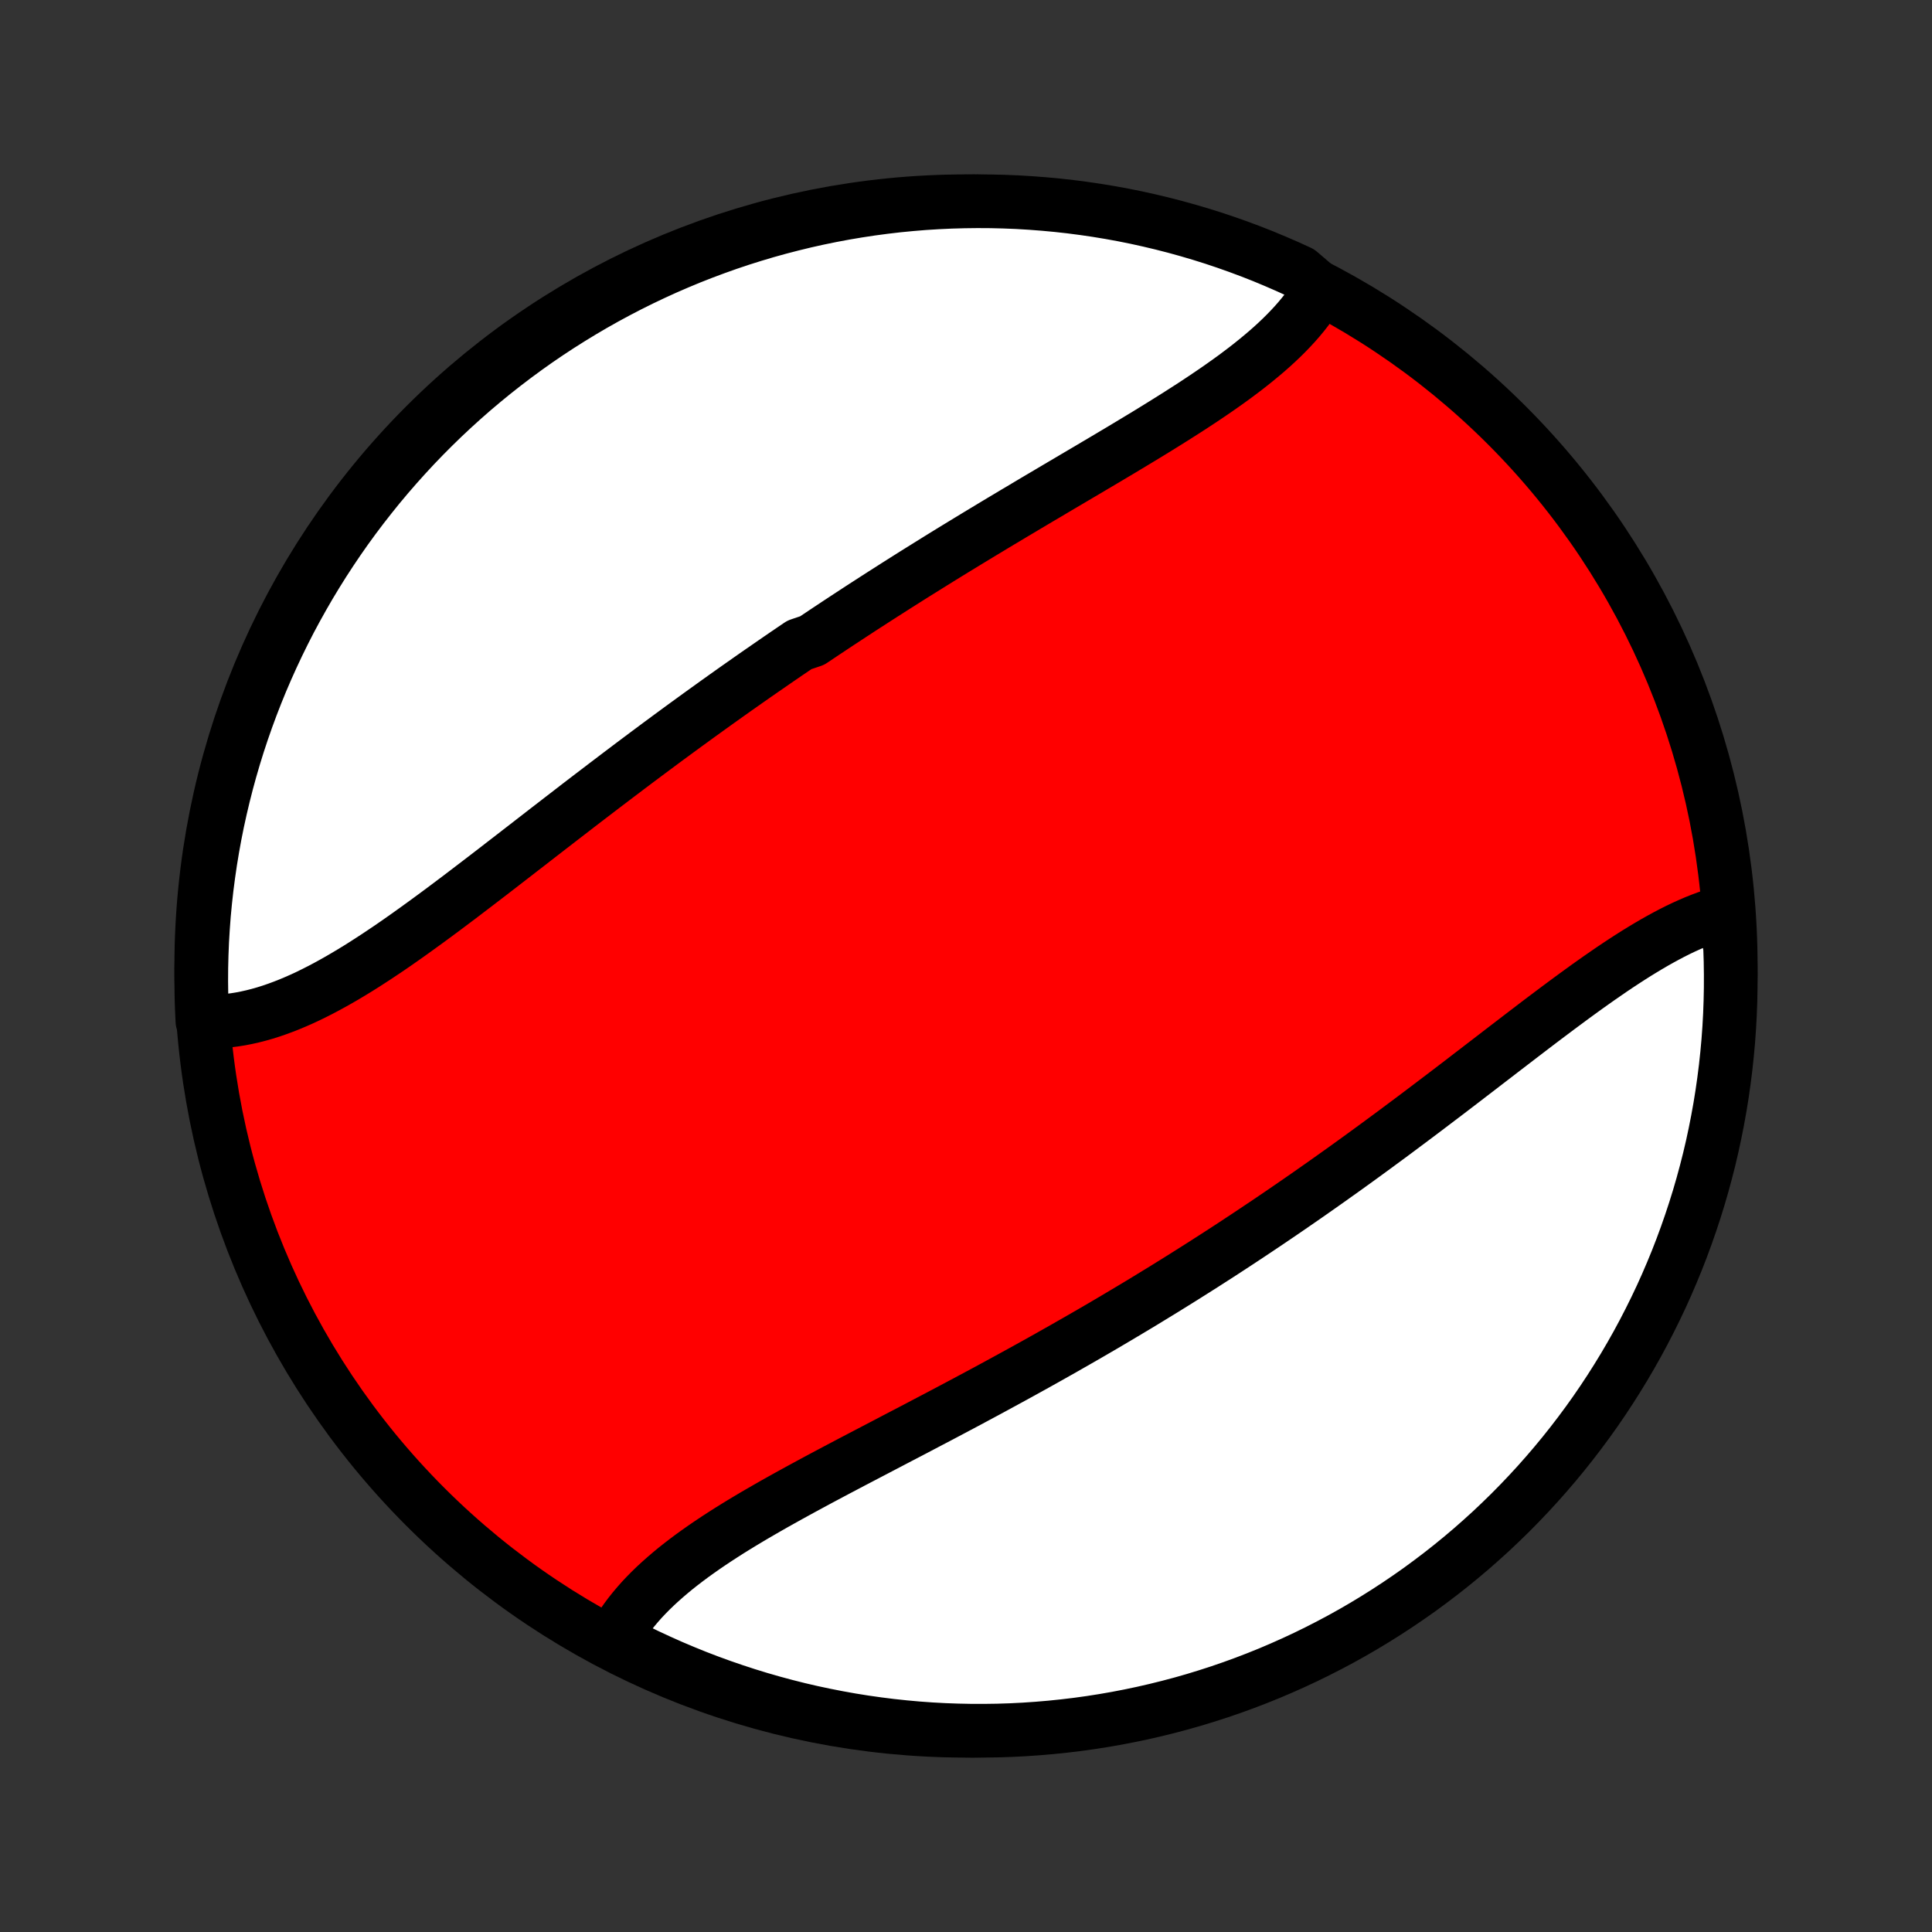 <?xml version="1.0" encoding="utf-8" standalone="no"?>
<!DOCTYPE svg PUBLIC "-//W3C//DTD SVG 1.1//EN"
  "http://www.w3.org/Graphics/SVG/1.1/DTD/svg11.dtd">
<!-- Created with matplotlib (http://matplotlib.org/) -->
<svg height="72pt" version="1.1" viewBox="0 0 72 72" width="72pt" xmlns="http://www.w3.org/2000/svg" xmlns:xlink="http://www.w3.org/1999/xlink">
 <rect x="0" y="0" width="72" height="72" fill="#333333" stroke="none"/>
 <defs>
  <style type="text/css">
*{stroke-linecap:butt;stroke-linejoin:round;}
  </style>
 </defs>
 <g id="figure_1">
  <g id="patch_1">
   <path d="
M0 72
L72 72
L72 0
L0 0
z
" style="fill:none;"/>
  </g>
  <g id="axes_1">
   <g id="PatchCollection_1">
    <defs>
     <path d="
M36 -7.5
C43.558 -7.5 50.808 -10.503 56.153 -15.848
C61.497 -21.192 64.5 -28.442 64.5 -36
C64.5 -43.558 61.497 -50.808 56.153 -56.153
C50.808 -61.497 43.558 -64.5 36 -64.5
C28.442 -64.5 21.192 -61.497 15.848 -56.153
C10.503 -50.808 7.5 -43.558 7.5 -36
C7.5 -28.442 10.503 -21.192 15.848 -15.848
C21.192 -10.503 28.442 -7.5 36 -7.5
z
" id="C0_0_a811fe30f3"/>
     <path d="
M49.194 -61.205
L49.082 -61.016
L48.963 -60.83
L48.836 -60.646
L48.702 -60.465
L48.561 -60.285
L48.414 -60.108
L48.26 -59.932
L48.1 -59.759
L47.934 -59.587
L47.763 -59.417
L47.586 -59.249
L47.404 -59.082
L47.217 -58.917
L47.025 -58.754
L46.829 -58.592
L46.629 -58.431
L46.425 -58.271
L46.216 -58.113
L46.005 -57.955
L45.79 -57.799
L45.571 -57.644
L45.35 -57.489
L45.126 -57.336
L44.9 -57.183
L44.671 -57.031
L44.44 -56.879
L44.206 -56.728
L43.971 -56.578
L43.734 -56.428
L43.495 -56.278
L43.255 -56.129
L43.014 -55.98
L42.771 -55.831
L42.527 -55.683
L42.282 -55.535
L42.036 -55.387
L41.79 -55.239
L41.543 -55.092
L41.295 -54.944
L41.047 -54.797
L40.798 -54.65
L40.549 -54.502
L40.299 -54.355
L40.05 -54.208
L39.8 -54.06
L39.55 -53.913
L39.3 -53.765
L39.051 -53.617
L38.801 -53.47
L38.551 -53.322
L38.302 -53.174
L38.053 -53.025
L37.803 -52.877
L37.555 -52.728
L37.306 -52.58
L37.058 -52.431
L36.81 -52.281
L36.562 -52.132
L36.315 -51.982
L36.068 -51.832
L35.822 -51.682
L35.576 -51.532
L35.33 -51.381
L35.085 -51.23
L34.84 -51.078
L34.596 -50.926
L34.352 -50.774
L34.108 -50.622
L33.865 -50.469
L33.623 -50.316
L33.38 -50.162
L33.139 -50.008
L32.897 -49.854
L32.656 -49.699
L32.416 -49.544
L32.175 -49.389
L31.936 -49.233
L31.696 -49.076
L31.457 -48.919
L31.218 -48.762
L30.98 -48.604
L30.742 -48.446
L30.504 -48.287
L30.267 -48.128
L29.793 -47.968
L29.556 -47.807
L29.32 -47.647
L29.084 -47.485
L28.848 -47.323
L28.613 -47.16
L28.377 -46.997
L28.142 -46.834
L27.907 -46.669
L27.672 -46.504
L27.437 -46.339
L27.203 -46.173
L26.968 -46.006
L26.734 -45.839
L26.5 -45.671
L26.265 -45.502
L26.031 -45.333
L25.797 -45.163
L25.563 -44.993
L25.329 -44.822
L25.095 -44.65
L24.861 -44.478
L24.627 -44.305
L24.393 -44.131
L24.159 -43.957
L23.925 -43.782
L23.691 -43.607
L23.457 -43.431
L23.223 -43.254
L22.989 -43.077
L22.755 -42.899
L22.52 -42.721
L22.286 -42.542
L22.051 -42.363
L21.817 -42.184
L21.582 -42.004
L21.348 -41.823
L21.113 -41.642
L20.878 -41.461
L20.643 -41.279
L20.408 -41.098
L20.173 -40.916
L19.938 -40.734
L19.703 -40.551
L19.467 -40.369
L19.232 -40.187
L18.997 -40.005
L18.761 -39.823
L18.526 -39.641
L18.29 -39.459
L18.054 -39.278
L17.819 -39.098
L17.583 -38.918
L17.347 -38.738
L17.112 -38.559
L16.876 -38.382
L16.641 -38.205
L16.405 -38.029
L16.169 -37.855
L15.934 -37.682
L15.698 -37.511
L15.463 -37.341
L15.228 -37.173
L14.993 -37.007
L14.758 -36.843
L14.523 -36.681
L14.288 -36.523
L14.053 -36.366
L13.818 -36.213
L13.584 -36.062
L13.35 -35.915
L13.116 -35.772
L12.882 -35.632
L12.649 -35.496
L12.415 -35.364
L12.182 -35.236
L11.949 -35.113
L11.717 -34.995
L11.485 -34.881
L11.253 -34.773
L11.022 -34.671
L10.791 -34.574
L10.56 -34.483
L10.33 -34.398
L10.101 -34.319
L9.872 -34.247
L9.643 -34.182
L9.416 -34.124
L9.189 -34.073
L8.963 -34.029
L8.738 -33.993
L8.513 -33.965
L8.29 -33.945
L8.068 -33.932
L7.847 -33.928
L7.627 -33.933
L7.543 -33.946
L7.52 -34.439
L7.506 -34.936
L7.5 -35.433
L7.503 -35.93
L7.515 -36.428
L7.535 -36.925
L7.565 -37.422
L7.602 -37.919
L7.649 -38.415
L7.704 -38.91
L7.768 -39.404
L7.84 -39.898
L7.921 -40.39
L8.01 -40.88
L8.108 -41.37
L8.215 -41.857
L8.33 -42.343
L8.453 -42.827
L8.585 -43.309
L8.725 -43.789
L8.873 -44.266
L9.03 -44.741
L9.195 -45.213
L9.368 -45.682
L9.549 -46.148
L9.738 -46.612
L9.936 -47.072
L10.141 -47.528
L10.354 -47.981
L10.575 -48.431
L10.803 -48.877
L11.04 -49.318
L11.284 -49.756
L11.535 -50.19
L11.794 -50.619
L12.06 -51.044
L12.334 -51.464
L12.614 -51.879
L12.902 -52.29
L13.197 -52.696
L13.499 -53.096
L13.808 -53.491
L14.123 -53.882
L14.445 -54.266
L14.774 -54.645
L15.109 -55.018
L15.45 -55.386
L15.798 -55.748
L16.152 -56.103
L16.512 -56.453
L16.878 -56.796
L17.25 -57.133
L17.627 -57.464
L18.01 -57.787
L18.399 -58.105
L18.793 -58.415
L19.192 -58.719
L19.596 -59.016
L20.005 -59.306
L20.419 -59.589
L20.838 -59.864
L21.262 -60.132
L21.69 -60.393
L22.122 -60.647
L22.559 -60.893
L22.999 -61.131
L23.444 -61.362
L23.892 -61.585
L24.344 -61.8
L24.8 -62.008
L25.259 -62.207
L25.721 -62.399
L26.187 -62.582
L26.655 -62.757
L27.127 -62.925
L27.601 -63.084
L28.077 -63.234
L28.556 -63.377
L29.038 -63.511
L29.521 -63.636
L30.006 -63.754
L30.494 -63.863
L30.983 -63.963
L31.473 -64.055
L31.965 -64.138
L32.458 -64.213
L32.952 -64.279
L33.447 -64.337
L33.943 -64.385
L34.439 -64.426
L34.936 -64.457
L35.433 -64.48
L35.93 -64.494
L36.428 -64.5
L36.925 -64.497
L37.422 -64.485
L37.919 -64.465
L38.415 -64.435
L38.91 -64.397
L39.404 -64.351
L39.898 -64.296
L40.39 -64.232
L40.88 -64.16
L41.37 -64.079
L41.857 -63.99
L42.343 -63.892
L42.827 -63.785
L43.309 -63.67
L43.789 -63.547
L44.266 -63.415
L44.741 -63.275
L45.213 -63.127
L45.682 -62.97
L46.148 -62.805
L46.612 -62.632
L47.072 -62.451
L47.528 -62.261
L47.981 -62.064
L48.431 -61.859
z
" id="C0_1_21a1e54b95"/>
     <path d="
M64.264 -38.008
L64.049 -37.948
L63.834 -37.881
L63.618 -37.806
L63.401 -37.725
L63.183 -37.638
L62.965 -37.544
L62.746 -37.445
L62.526 -37.34
L62.306 -37.229
L62.086 -37.113
L61.865 -36.992
L61.643 -36.867
L61.421 -36.737
L61.198 -36.603
L60.975 -36.466
L60.751 -36.324
L60.527 -36.179
L60.302 -36.031
L60.077 -35.88
L59.852 -35.725
L59.626 -35.569
L59.399 -35.409
L59.172 -35.248
L58.945 -35.084
L58.718 -34.919
L58.489 -34.751
L58.261 -34.582
L58.032 -34.412
L57.803 -34.24
L57.574 -34.068
L57.344 -33.894
L57.114 -33.719
L56.884 -33.543
L56.654 -33.367
L56.423 -33.19
L56.192 -33.013
L55.96 -32.835
L55.729 -32.657
L55.497 -32.479
L55.265 -32.301
L55.033 -32.122
L54.8 -31.944
L54.568 -31.765
L54.335 -31.587
L54.102 -31.409
L53.869 -31.231
L53.635 -31.054
L53.402 -30.877
L53.168 -30.7
L52.934 -30.523
L52.7 -30.347
L52.466 -30.172
L52.231 -29.997
L51.997 -29.822
L51.762 -29.648
L51.527 -29.475
L51.292 -29.302
L51.057 -29.13
L50.821 -28.958
L50.586 -28.787
L50.35 -28.617
L50.114 -28.447
L49.877 -28.278
L49.641 -28.11
L49.404 -27.942
L49.167 -27.775
L48.93 -27.609
L48.693 -27.443
L48.455 -27.278
L48.217 -27.114
L47.979 -26.95
L47.741 -26.787
L47.502 -26.625
L47.263 -26.463
L47.023 -26.302
L46.784 -26.142
L46.544 -25.982
L46.303 -25.823
L46.062 -25.664
L45.821 -25.506
L45.579 -25.349
L45.337 -25.192
L45.095 -25.037
L44.852 -24.881
L44.608 -24.726
L44.364 -24.572
L44.12 -24.418
L43.875 -24.265
L43.63 -24.113
L43.384 -23.96
L43.137 -23.809
L42.89 -23.658
L42.643 -23.507
L42.395 -23.357
L42.146 -23.208
L41.896 -23.059
L41.646 -22.91
L41.396 -22.762
L41.145 -22.614
L40.893 -22.467
L40.64 -22.32
L40.387 -22.174
L40.133 -22.028
L39.879 -21.883
L39.624 -21.737
L39.368 -21.593
L39.112 -21.448
L38.855 -21.304
L38.597 -21.16
L38.339 -21.017
L38.08 -20.874
L37.82 -20.731
L37.56 -20.589
L37.299 -20.447
L37.038 -20.305
L36.776 -20.163
L36.513 -20.022
L36.25 -19.881
L35.987 -19.74
L35.723 -19.6
L35.458 -19.459
L35.193 -19.319
L34.928 -19.179
L34.662 -19.04
L34.396 -18.9
L34.13 -18.76
L33.864 -18.621
L33.597 -18.482
L33.331 -18.343
L33.064 -18.203
L32.798 -18.064
L32.532 -17.925
L32.266 -17.786
L32 -17.647
L31.734 -17.508
L31.469 -17.368
L31.205 -17.229
L30.941 -17.089
L30.678 -16.949
L30.416 -16.809
L30.155 -16.668
L29.895 -16.527
L29.637 -16.386
L29.379 -16.244
L29.124 -16.102
L28.87 -15.96
L28.618 -15.816
L28.368 -15.672
L28.12 -15.528
L27.874 -15.382
L27.631 -15.236
L27.391 -15.089
L27.153 -14.941
L26.919 -14.791
L26.688 -14.641
L26.46 -14.489
L26.236 -14.336
L26.017 -14.182
L25.8 -14.026
L25.589 -13.869
L25.382 -13.71
L25.179 -13.55
L24.982 -13.387
L24.79 -13.223
L24.603 -13.057
L24.422 -12.89
L24.246 -12.72
L24.077 -12.548
L23.913 -12.374
L23.757 -12.197
L23.607 -12.019
L23.463 -11.838
L23.327 -11.655
L23.198 -11.47
L23.077 -11.282
L22.963 -11.092
L23.222 -10.9
L23.669 -10.525
L24.119 -10.306
L24.573 -10.095
L25.03 -9.891
L25.491 -9.696
L25.955 -9.508
L26.422 -9.329
L26.892 -9.158
L27.365 -8.995
L27.84 -8.84
L28.318 -8.693
L28.798 -8.555
L29.28 -8.425
L29.765 -8.303
L30.251 -8.19
L30.739 -8.086
L31.229 -7.99
L31.72 -7.902
L32.212 -7.823
L32.706 -7.753
L33.2 -7.691
L33.696 -7.638
L34.192 -7.593
L34.689 -7.557
L35.186 -7.53
L35.683 -7.512
L36.18 -7.502
L36.678 -7.501
L37.175 -7.508
L37.672 -7.524
L38.168 -7.549
L38.664 -7.583
L39.158 -7.625
L39.652 -7.676
L40.145 -7.735
L40.636 -7.803
L41.127 -7.88
L41.615 -7.965
L42.102 -8.059
L42.587 -8.161
L43.07 -8.272
L43.55 -8.391
L44.029 -8.518
L44.505 -8.654
L44.978 -8.799
L45.449 -8.951
L45.917 -9.112
L46.382 -9.281
L46.843 -9.458
L47.302 -9.643
L47.757 -9.837
L48.208 -10.038
L48.656 -10.247
L49.099 -10.464
L49.539 -10.689
L49.975 -10.921
L50.406 -11.161
L50.833 -11.409
L51.255 -11.664
L51.673 -11.927
L52.086 -12.197
L52.494 -12.474
L52.898 -12.758
L53.295 -13.05
L53.688 -13.348
L54.075 -13.653
L54.457 -13.965
L54.834 -14.284
L55.204 -14.61
L55.569 -14.941
L55.927 -15.28
L56.28 -15.624
L56.626 -15.975
L56.966 -16.332
L57.3 -16.695
L57.627 -17.064
L57.948 -17.439
L58.262 -17.819
L58.569 -18.205
L58.869 -18.596
L59.163 -18.993
L59.449 -19.394
L59.728 -19.801
L60 -20.213
L60.264 -20.629
L60.522 -21.051
L60.771 -21.476
L61.014 -21.907
L61.248 -22.341
L61.475 -22.78
L61.694 -23.222
L61.906 -23.669
L62.109 -24.119
L62.304 -24.573
L62.492 -25.03
L62.671 -25.491
L62.842 -25.955
L63.005 -26.422
L63.16 -26.892
L63.307 -27.365
L63.445 -27.84
L63.575 -28.318
L63.697 -28.798
L63.81 -29.28
L63.914 -29.765
L64.01 -30.251
L64.098 -30.739
L64.177 -31.229
L64.247 -31.72
L64.309 -32.212
L64.362 -32.706
L64.407 -33.2
L64.443 -33.696
L64.47 -34.192
L64.488 -34.689
L64.498 -35.186
L64.499 -35.683
L64.492 -36.18
L64.476 -36.678
z
" id="C0_2_cac89c17b0"/>
    </defs>
    <g clip-path="url(#p1bffca34e9)">
     <use style="fill:#ff0000;stroke:#000000;stroke-width:2.0;" x="0.0" xlink:href="#C0_0_a811fe30f3" y="72.0"/>
    </g>
    <g clip-path="url(#p1bffca34e9)">
     <use style="fill:#ffffff;stroke:#000000;stroke-width:2.0;" x="0.0" xlink:href="#C0_1_21a1e54b95" y="72.0"/>
    </g>
    <g clip-path="url(#p1bffca34e9)">
     <use style="fill:#ffffff;stroke:#000000;stroke-width:2.0;" x="0.0" xlink:href="#C0_2_cac89c17b0" y="72.0"/>
    </g>
   </g>
  </g>
 </g>
 <defs>
  <clipPath id="p1bffca34e9">
   <rect height="72.0" width="72.0" x="0.0" y="0.0"/>
  </clipPath>
 </defs>
</svg>
